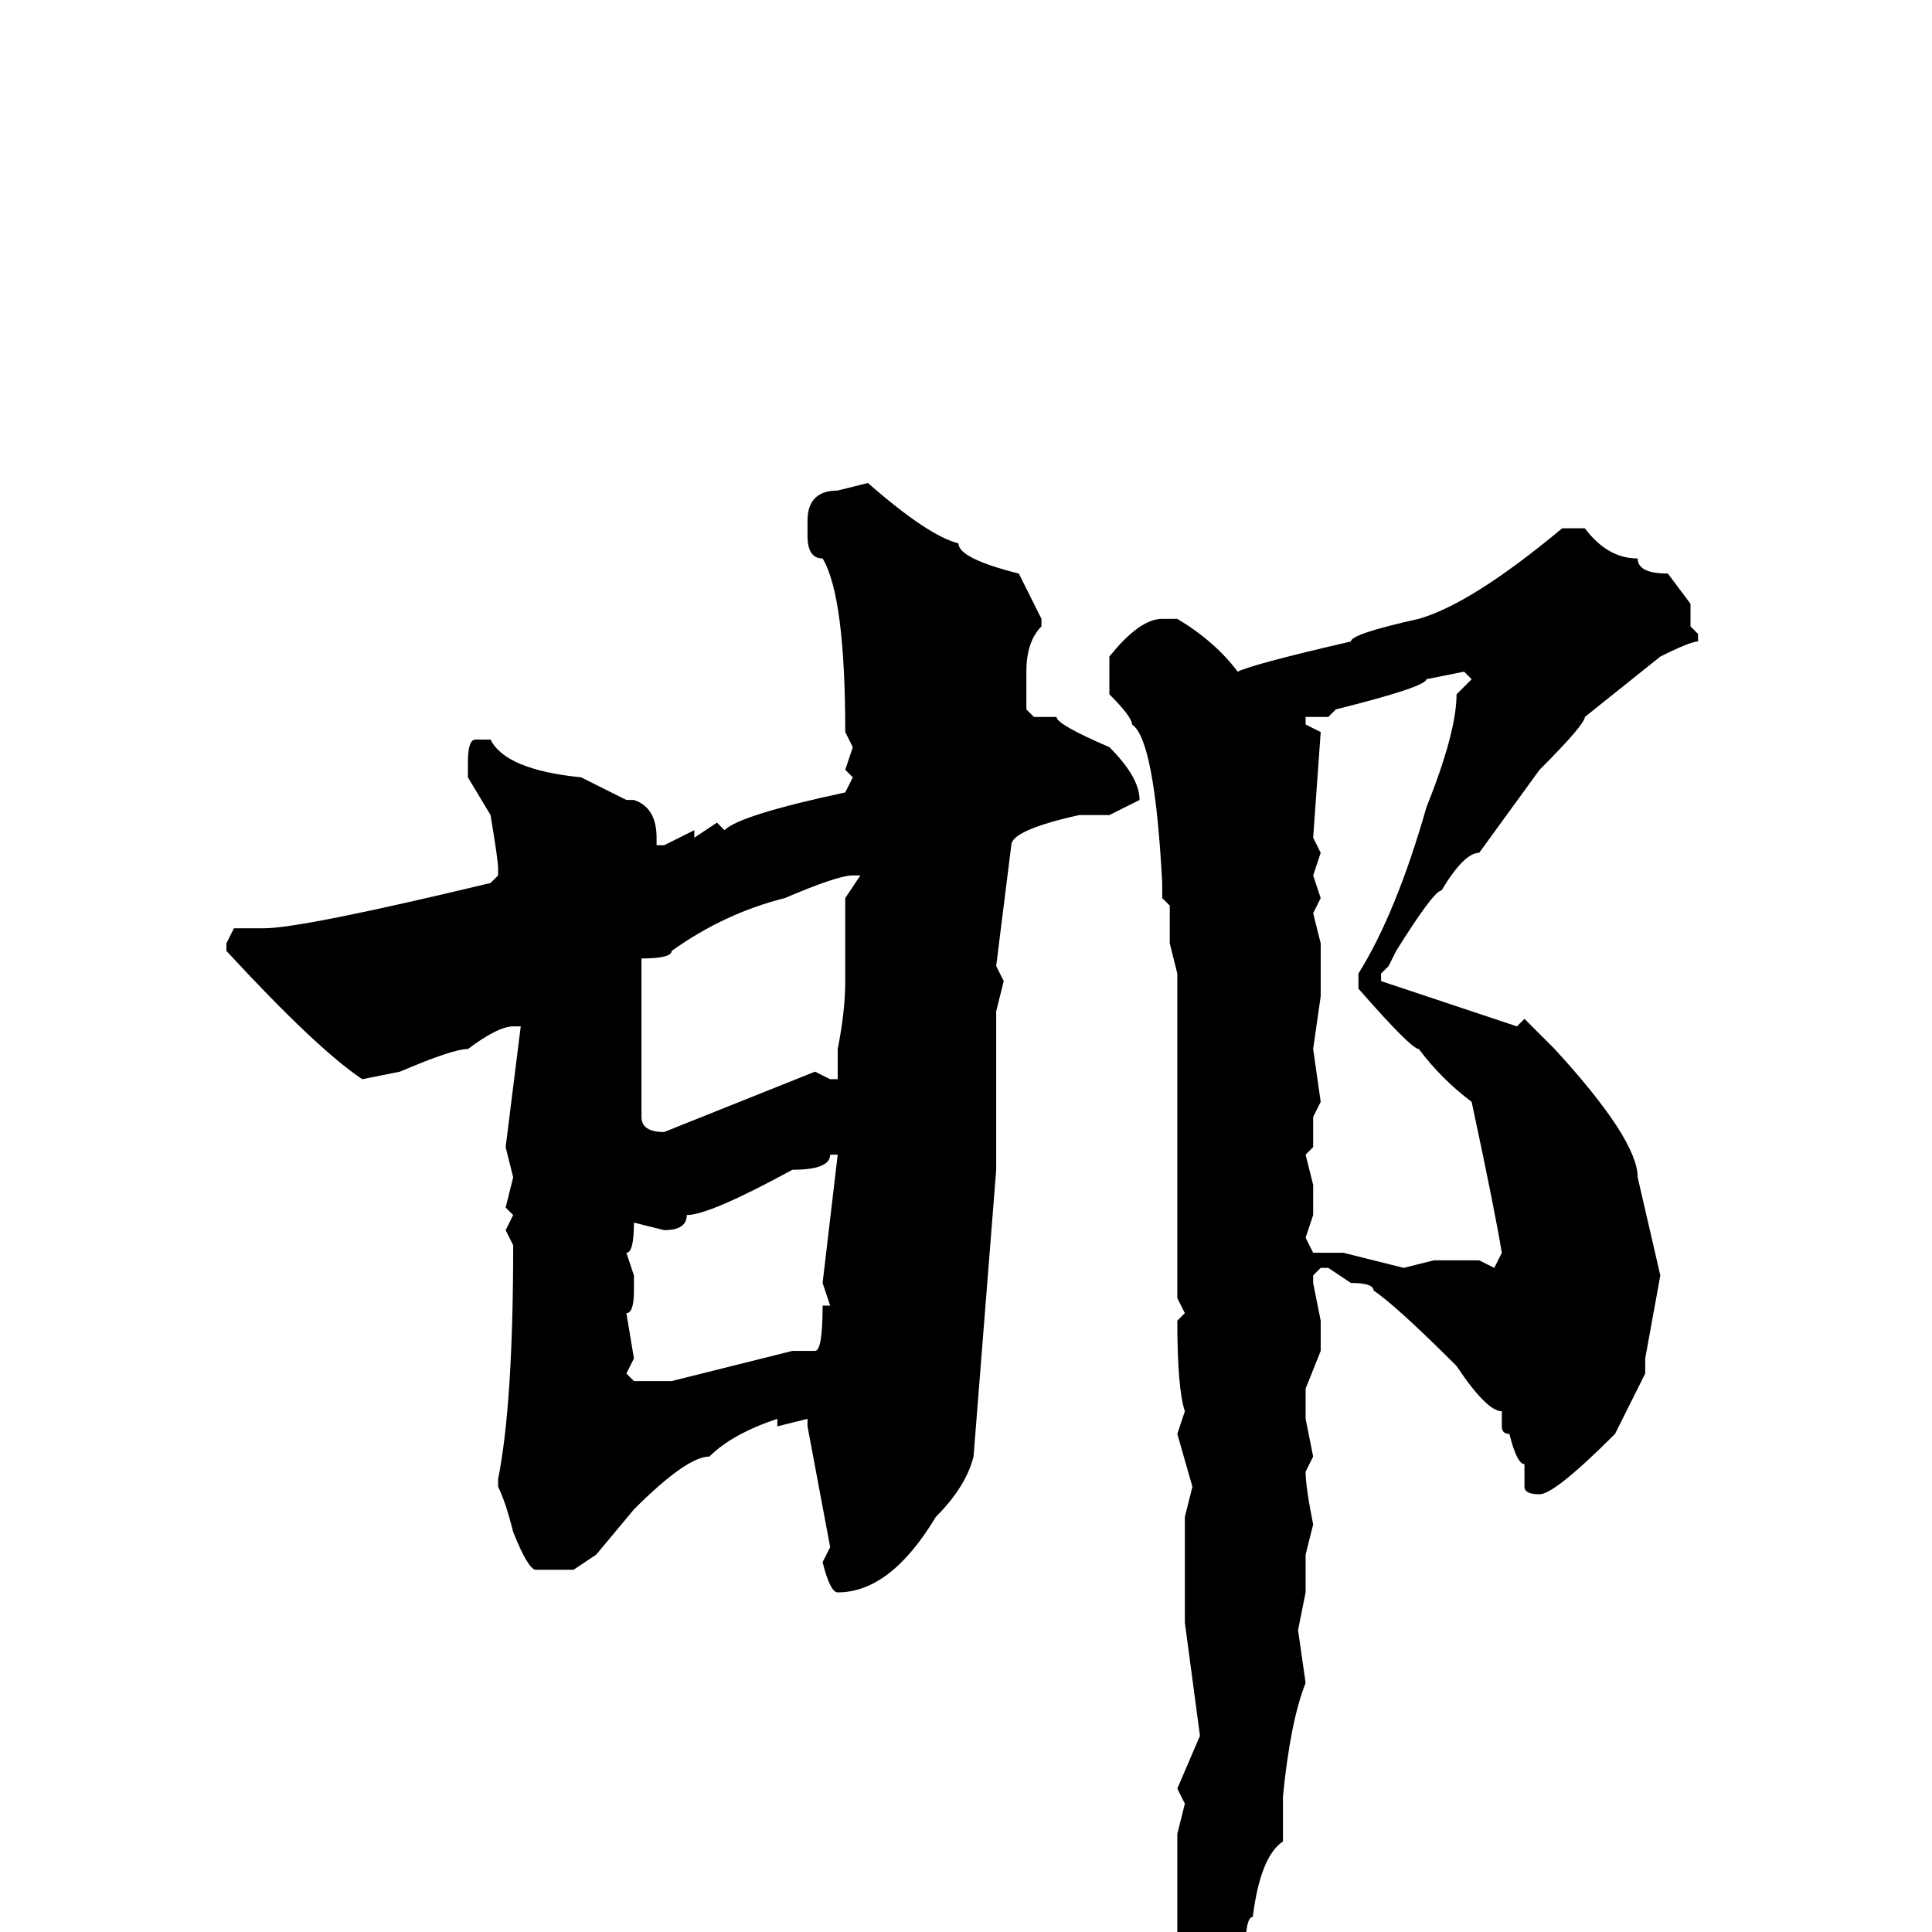 <svg xmlns="http://www.w3.org/2000/svg" viewBox="0 -256 256 256">
	<path fill="#000000" d="M115 -192Q123 -185 127 -184Q127 -182 135 -180L138 -174V-173Q136 -171 136 -167V-165V-162L137 -161H138H140Q140 -160 147 -157Q151 -153 151 -150L147 -148H143Q134 -146 134 -144L132 -128L133 -126L132 -122V-101L129 -63Q128 -59 124 -55Q118 -45 111 -45Q110 -45 109 -49L110 -51L107 -67V-68L103 -67V-68Q97 -66 94 -63Q91 -63 84 -56L79 -50L76 -48H71Q70 -48 68 -53Q67 -57 66 -59V-60Q68 -70 68 -91L67 -93L68 -95L67 -96L68 -100L67 -104L69 -120H68Q66 -120 62 -117Q60 -117 53 -114L48 -113Q42 -117 30 -130V-131L31 -133H35Q40 -133 65 -139L66 -140V-141Q66 -142 65 -148L62 -153V-155Q62 -158 63 -158H65Q67 -154 77 -153L83 -150H84Q87 -149 87 -145V-144H88L92 -146V-145L95 -147L96 -146Q98 -148 112 -151L113 -153L112 -154L113 -157L112 -159Q112 -177 109 -182Q107 -182 107 -185V-187Q107 -191 111 -191ZM207 -186H210Q213 -182 217 -182Q217 -180 221 -180L224 -176V-173L225 -172V-171Q224 -171 220 -169L210 -161Q210 -160 204 -154L196 -143Q194 -143 191 -138Q190 -138 185 -130L184 -128L183 -127V-126L201 -120L202 -121L206 -117Q217 -105 217 -100L220 -87L218 -76V-74Q215 -68 214 -66Q206 -58 204 -58Q202 -58 202 -59V-62Q201 -62 200 -66Q199 -66 199 -67V-69Q197 -69 193 -75Q185 -83 182 -85Q182 -86 179 -86L176 -88H175L174 -87V-86L175 -81V-77L173 -72V-68L174 -63L173 -61Q173 -59 174 -54L173 -50V-45L172 -40L173 -33Q171 -28 170 -18V-12Q167 -10 166 -2Q165 -2 165 3Q162 6 162 7L163 9Q161 14 159 16Q157 16 156 6V-4V-9V-10V-13L157 -17L156 -19L159 -26L157 -41V-50V-55L158 -59L156 -66L157 -69Q156 -72 156 -81L157 -82L156 -84V-88V-94V-107V-113V-115V-117V-123V-127L155 -131V-133V-134V-136L154 -137V-139Q153 -158 150 -160Q150 -161 147 -164V-167V-169Q151 -174 154 -174H156Q161 -171 164 -167Q166 -168 179 -171Q179 -172 188 -174Q195 -176 207 -186ZM189 -166Q189 -165 177 -162L176 -161H173V-160L175 -159L174 -145L175 -143L174 -140L175 -137L174 -135L175 -131V-124L174 -117L175 -110L174 -108V-105V-104L173 -103L174 -99V-95L173 -92L174 -90H178L186 -88L190 -89H196L198 -88L199 -90Q198 -96 195 -110Q191 -113 188 -117Q187 -117 180 -125V-127Q185 -135 189 -149Q193 -159 193 -164L195 -166L194 -167ZM85 -128V-125V-117V-116V-114V-108Q85 -106 88 -106L108 -114L110 -113H111V-117Q112 -122 112 -126V-137L114 -140H113Q111 -140 104 -137Q96 -135 89 -130Q89 -129 85 -129ZM110 -103Q110 -101 105 -101Q94 -95 91 -95Q91 -93 88 -93L84 -94Q84 -90 83 -90L84 -87V-85Q84 -82 83 -82L84 -76L83 -74L84 -73H88H89L105 -77H108Q109 -77 109 -83H110L109 -86L111 -103Z"/>
</svg>